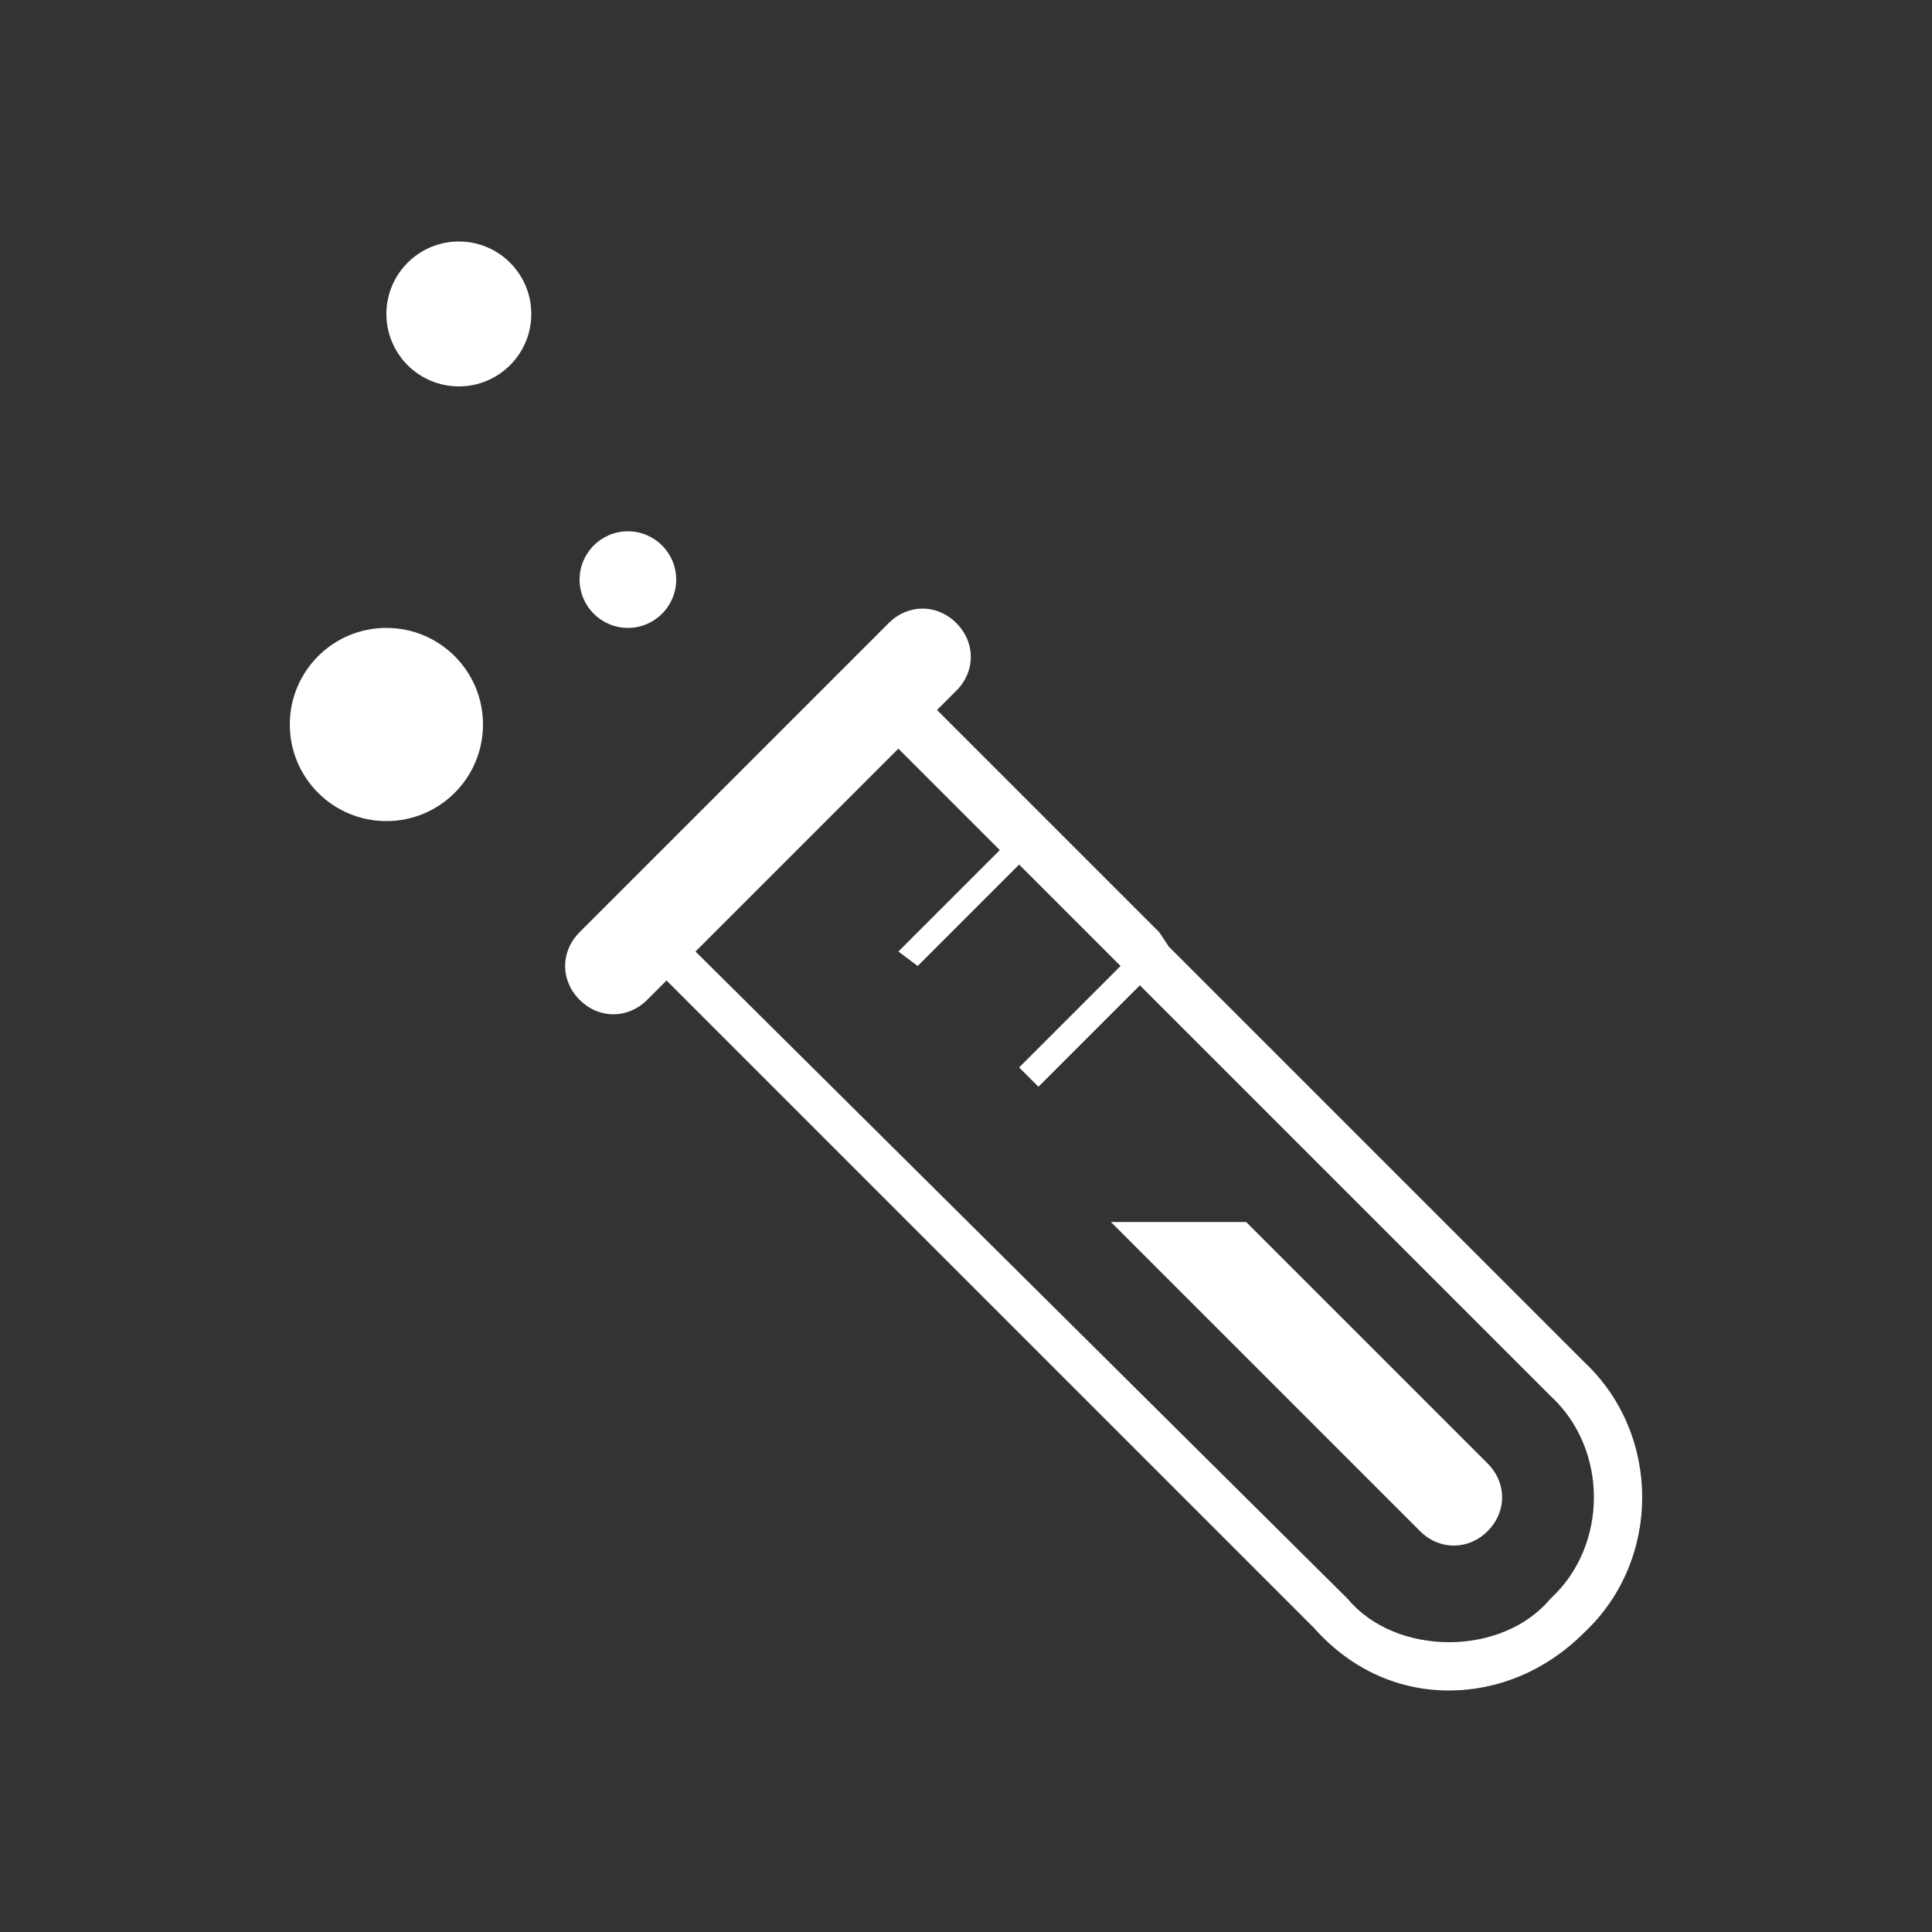 <?xml version="1.0" encoding="utf-8"?>
<!-- Generator: Adobe Illustrator 23.0.2, SVG Export Plug-In . SVG Version: 6.00 Build 0)  -->
<svg version="1.1" id="Layer_1" xmlns="http://www.w3.org/2000/svg" xmlns:xlink="http://www.w3.org/1999/xlink" x="0px" y="0px"
	 viewBox="0 0 40 40" style="enable-background:new 0 0 40 40;" xml:space="preserve">
<rect x="0" y="0" width="40" height="40" fill="#333333" stroke="none"/>
<style type="text/css">
	.st0{fill:#FFFFFF;}
</style>
<g id="guides">
</g>
<g id="Layer_2">
</g>
<g>
	<g>
	</g>
	<g>
		<g>
			<path class="st0" d="M32.8,28.2l-8.6-8.6L24,19.3l0,0l-2.1-2.1l0,0l-0.4-0.4l0,0l-2.1-2.1l0.4-0.4c0.4-0.4,0.4-1,0-1.4
				c-0.4-0.4-1-0.4-1.4,0L12,19.3c-0.4,0.4-0.4,1,0,1.4c0.4,0.4,1,0.4,1.4,0l0.4-0.4l13.4,13.4C28,34.6,29,35,30,35s2-0.4,2.8-1.2
				C34.4,32.3,34.4,29.7,32.8,28.2z M32.1,33.1C31.6,33.7,30.8,34,30,34c-0.8,0-1.6-0.3-2.1-0.9L14.4,19.7l2.8-2.8l1.4-1.4l2.1,2.1
				l-2.1,2.1L19,20l2.1-2.1l2.1,2.1l-2.1,2.1l0.4,0.4l2.1-2.1l8.5,8.5C33.3,30,33.3,32,32.1,33.1z"/>
			<path class="st0" d="M25.8,25.3h-2.8l6.4,6.4c0.4,0.4,1,0.4,1.4,0c0.4-0.4,0.4-1,0-1.4L25.8,25.3z"/>
		</g>
		<circle class="st0" cx="8" cy="15" r="2"/>
		<circle class="st0" cx="9.5" cy="6.5" r="1.5"/>
		<circle class="st0" cx="13" cy="12" r="1"/>
	</g>
</g>
</svg>
